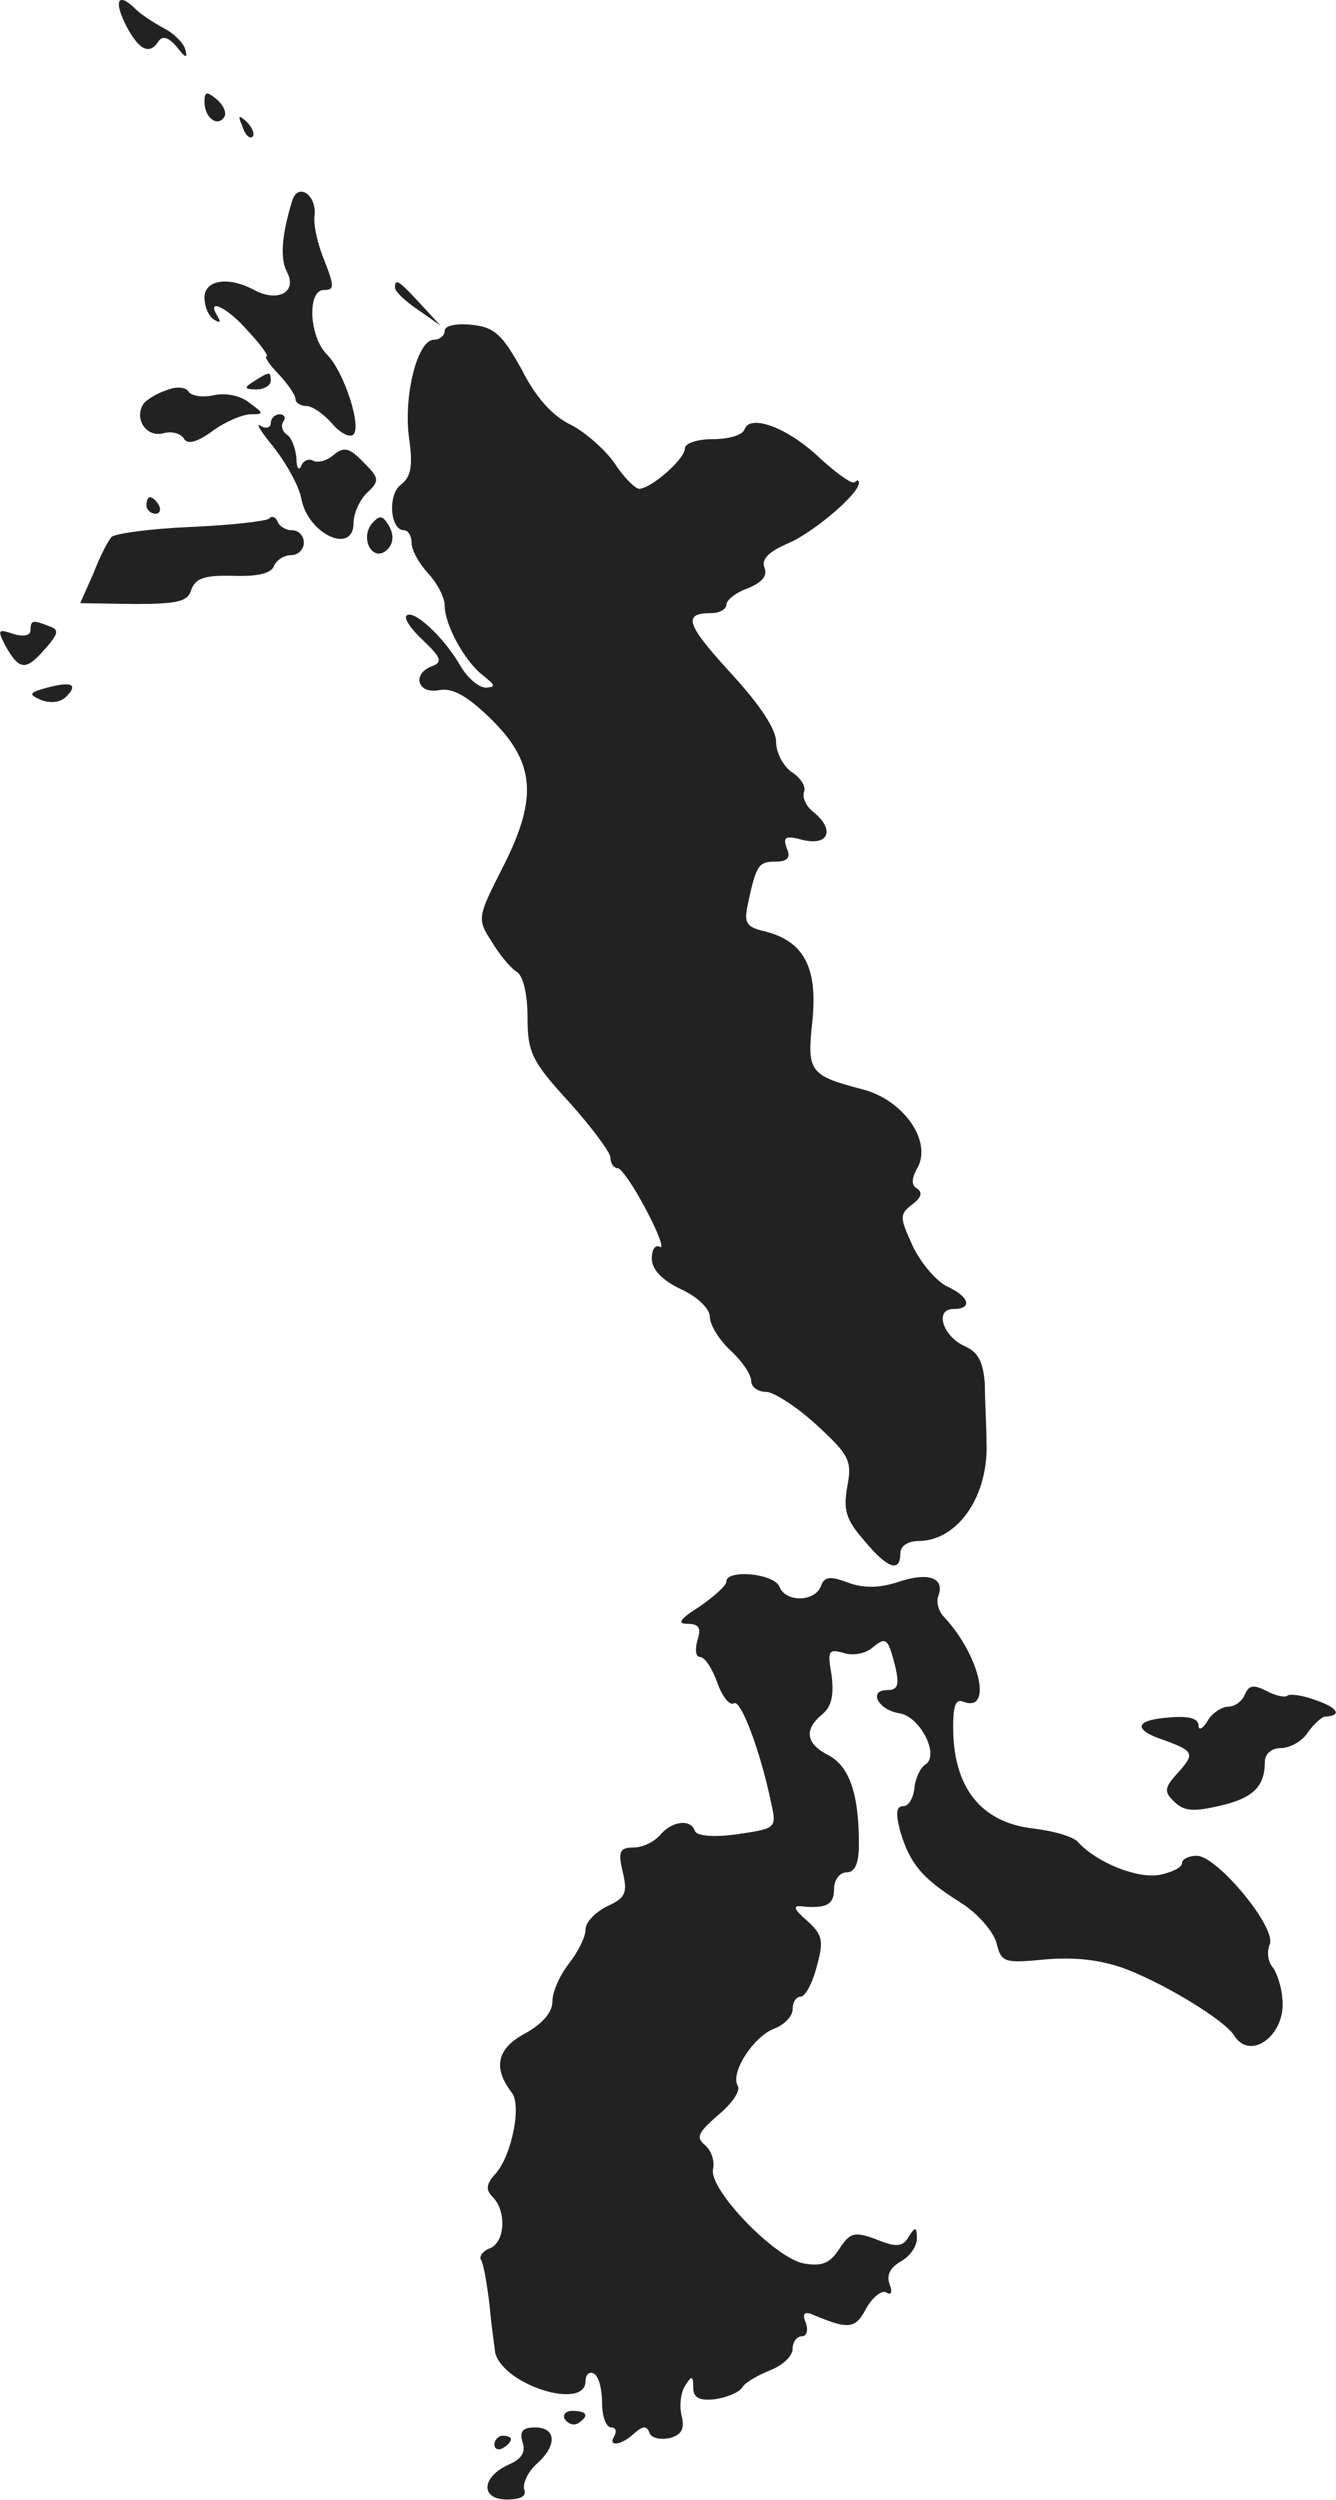 <?xml version="1.0" standalone="no"?>
<!DOCTYPE svg PUBLIC "-//W3C//DTD SVG 20010904//EN"
 "http://www.w3.org/TR/2001/REC-SVG-20010904/DTD/svg10.dtd">
<svg version="1.0" xmlns="http://www.w3.org/2000/svg"
 width="161.27pt" height="301.758pt" viewBox="0 0 161.27 301.758"
 preserveAspectRatio="xMidYMid meet">
<g transform="translate(-958.32,1164.008) scale(0.1,-0.1)"
fill="#222222" stroke="none">
<path d="M9735 11610 c16 -31 29 -37 40 -19 5 6 12 4 22 -8 10 -13 13 -14 10
-3 -2 8 -14 20 -26 26 -13 7 -28 17 -34 23 -21 21 -27 11 -12 -19z"/>
<path d="M9830 11517 c0 -19 16 -31 24 -18 3 5 -1 14 -9 21 -12 10 -15 10 -15
-3z"/>
<path d="M9876 11487 c3 -10 9 -15 12 -12 3 3 0 11 -7 18 -10 9 -11 8 -5 -6z"/>
<path d="M9936 11398 c-13 -42 -15 -71 -6 -87 12 -24 -12 -36 -40 -21 -31 17
-60 12 -60 -9 0 -11 5 -23 12 -27 7 -4 8 -3 4 4 -15 24 12 11 37 -18 15 -16
25 -30 22 -30 -3 0 3 -10 15 -22 11 -12 20 -25 20 -30 0 -4 6 -8 13 -8 7 0 20
-9 30 -20 10 -12 21 -18 26 -15 12 7 -10 76 -31 97 -22 22 -24 78 -4 78 13 0
13 4 1 35 -8 19 -14 44 -12 56 2 24 -20 39 -27 17z"/>
<path d="M10060 11293 c0 -5 13 -17 28 -27 l27 -19 -24 26 c-26 28 -31 32 -31
20z"/>
<path d="M10120 11241 c0 -6 -6 -11 -13 -11 -20 0 -37 -68 -30 -119 5 -34 2
-47 -10 -56 -16 -12 -13 -55 4 -55 5 0 9 -7 9 -15 0 -9 9 -25 20 -37 11 -12
20 -29 20 -39 0 -23 24 -67 46 -84 15 -12 16 -14 4 -15 -9 0 -23 12 -32 28
-20 34 -56 67 -64 59 -4 -3 6 -17 20 -30 21 -20 24 -26 11 -31 -25 -9 -18 -34
8 -29 16 3 33 -6 61 -33 55 -53 59 -96 17 -179 -32 -63 -32 -64 -14 -92 9 -15
23 -32 30 -36 8 -5 13 -28 13 -55 0 -42 5 -53 50 -102 27 -30 50 -61 50 -67 0
-7 4 -13 9 -13 4 0 20 -23 34 -50 15 -28 22 -48 17 -45 -6 3 -10 -3 -10 -14 0
-13 12 -26 35 -37 20 -9 35 -24 35 -33 0 -10 11 -28 25 -41 14 -13 25 -29 25
-37 0 -7 8 -13 18 -13 9 0 37 -18 61 -40 39 -36 43 -43 37 -74 -5 -28 -2 -40
20 -65 28 -34 44 -40 44 -16 0 9 9 15 23 15 47 1 84 55 81 120 0 19 -2 51 -2
70 -2 26 -8 38 -24 45 -27 12 -37 45 -14 45 24 0 19 15 -7 27 -13 6 -32 28
-42 49 -16 35 -16 38 -1 50 11 8 13 14 7 19 -8 4 -8 12 0 26 17 32 -17 81 -66
94 -65 17 -68 21 -61 84 6 63 -10 95 -58 107 -22 5 -25 10 -20 33 10 47 13 51
33 51 15 0 19 5 14 16 -5 14 -2 16 20 10 31 -7 38 13 12 34 -9 7 -14 18 -11
25 2 6 -5 17 -15 23 -10 7 -19 23 -19 37 0 15 -20 45 -55 83 -54 59 -58 72
-23 72 10 0 18 5 18 10 0 6 12 15 26 20 17 7 24 15 20 25 -4 10 5 19 28 29 31
13 86 60 86 73 0 4 -2 4 -5 1 -3 -3 -21 10 -41 28 -38 37 -85 55 -92 36 -2 -7
-19 -12 -38 -12 -19 0 -34 -5 -34 -11 0 -13 -40 -48 -55 -49 -5 0 -19 14 -30
31 -11 16 -35 37 -52 46 -22 10 -43 33 -60 67 -24 43 -33 51 -60 54 -19 2 -33
-1 -33 -7z"/>
<path d="M9890 11180 c-13 -8 -12 -10 3 -10 9 0 17 5 17 10 0 12 -1 12 -20 0z"/>
<path d="M9784 11169 c-12 -4 -25 -12 -28 -17 -11 -18 4 -40 24 -35 10 3 21 0
25 -6 4 -8 16 -5 35 9 15 11 36 20 46 20 16 0 16 1 -2 14 -11 9 -29 12 -43 9
-13 -3 -26 -1 -30 4 -3 6 -15 7 -27 2z"/>
<path d="M9910 11129 c0 -5 -6 -7 -12 -3 -7 5 0 -7 15 -25 15 -19 31 -47 34
-63 8 -43 63 -68 63 -29 0 11 7 27 16 36 16 15 15 18 -4 37 -17 18 -24 19 -36
9 -8 -7 -19 -10 -25 -7 -5 3 -12 0 -14 -6 -3 -7 -6 -3 -6 9 -1 12 -6 25 -11
28 -6 4 -8 11 -5 16 4 5 1 9 -4 9 -6 0 -11 -5 -11 -11z"/>
<path d="M9760 11030 c0 -5 5 -10 11 -10 5 0 7 5 4 10 -3 6 -8 10 -11 10 -2 0
-4 -4 -4 -10z"/>
<path d="M9908 11014 c-4 -3 -47 -8 -95 -10 -48 -2 -91 -8 -95 -12 -4 -4 -14
-23 -22 -44 l-16 -36 65 -1 c53 0 65 3 69 17 5 14 16 18 51 17 29 -1 46 3 49
12 3 7 12 13 21 13 8 0 15 7 15 15 0 8 -6 15 -14 15 -8 0 -16 5 -18 11 -2 5
-7 7 -10 3z"/>
<path d="M10032 11008 c-15 -19 2 -48 19 -31 7 7 8 17 2 28 -8 13 -11 14 -21
3z"/>
<path d="M9620 10879 c0 -6 -9 -8 -21 -4 -18 6 -19 5 -10 -13 17 -31 25 -32
47 -7 18 20 19 25 7 29 -20 8 -23 8 -23 -5z"/>
<path d="M9640 10810 c-22 -6 -23 -8 -7 -15 11 -4 23 -3 30 4 15 15 7 19 -23
11z"/>
<path d="M10460 9731 c0 -5 -15 -18 -32 -30 -24 -15 -28 -21 -15 -21 14 0 17
-5 12 -20 -3 -11 -2 -20 3 -20 6 0 15 -14 21 -31 6 -17 15 -28 20 -25 8 6 32
-57 45 -120 7 -31 6 -31 -41 -38 -29 -4 -49 -2 -51 4 -5 15 -28 12 -42 -5 -7
-8 -21 -15 -32 -15 -17 0 -19 -5 -13 -30 6 -25 3 -31 -19 -41 -14 -7 -26 -19
-26 -28 0 -9 -9 -27 -20 -41 -11 -14 -20 -34 -20 -46 0 -13 -12 -27 -34 -39
-33 -18 -38 -41 -15 -71 12 -15 0 -75 -19 -97 -12 -13 -13 -20 -4 -29 17 -17
15 -55 -4 -62 -8 -3 -13 -10 -10 -14 3 -5 7 -29 10 -53 2 -24 6 -51 7 -59 10
-39 109 -70 109 -34 0 8 5 12 10 9 6 -3 10 -19 10 -36 0 -16 5 -29 11 -29 5 0
7 -4 4 -10 -9 -14 8 -12 24 3 10 9 15 9 18 1 2 -7 13 -9 24 -7 15 4 19 11 15
27 -3 12 -1 28 4 36 8 13 10 13 10 -2 0 -12 7 -16 26 -14 14 2 29 8 33 14 3 6
19 15 34 21 15 6 27 17 27 26 0 8 5 15 11 15 6 0 8 7 5 16 -5 12 -2 15 11 9
41 -17 49 -16 62 9 8 14 19 22 24 19 6 -4 8 0 4 10 -4 11 1 20 13 27 11 6 20
18 20 28 0 14 -2 15 -10 2 -7 -12 -15 -13 -39 -3 -27 10 -32 8 -45 -12 -11
-17 -21 -21 -43 -17 -35 7 -115 90 -109 114 2 10 -2 22 -10 29 -11 9 -8 15 16
36 17 14 27 29 24 35 -10 15 18 59 43 69 13 5 23 15 23 24 0 8 4 15 10 15 5 0
14 16 19 36 9 32 7 39 -12 56 -15 13 -17 18 -7 17 31 -3 40 2 40 21 0 11 7 20
15 20 10 0 15 10 15 34 0 60 -11 93 -36 107 -28 14 -31 31 -8 50 11 9 14 23
11 47 -5 29 -4 32 14 27 11 -4 27 -1 35 6 17 14 19 12 28 -23 5 -22 3 -28 -10
-28 -23 0 -11 -24 15 -28 25 -4 49 -51 31 -62 -6 -4 -12 -17 -13 -28 -1 -12
-7 -22 -13 -22 -9 0 -10 -8 -4 -31 12 -39 26 -56 72 -85 21 -13 40 -35 44 -49
6 -24 9 -25 60 -20 37 3 68 -1 97 -12 49 -19 119 -62 130 -80 20 -32 64 2 58
46 -1 14 -7 31 -12 37 -5 6 -7 19 -3 27 8 21 -64 107 -88 107 -10 0 -18 -4
-18 -9 0 -5 -12 -11 -27 -14 -27 -5 -76 15 -98 39 -5 7 -30 14 -55 17 -60 7
-93 46 -96 112 -1 35 2 45 12 41 36 -14 20 56 -23 102 -7 7 -10 19 -7 26 8 22
-13 29 -50 16 -23 -7 -41 -7 -60 0 -21 8 -28 7 -32 -5 -8 -19 -43 -19 -50 0
-7 16 -64 21 -64 6z"/>
<path d="M11086 9595 c-3 -8 -12 -15 -20 -15 -8 0 -20 -8 -25 -17 -6 -10 -11
-12 -11 -6 0 9 -12 12 -35 10 -43 -3 -45 -15 -5 -28 35 -13 36 -16 13 -41 -14
-16 -15 -21 -2 -33 11 -11 23 -12 53 -5 41 9 56 23 56 53 0 10 8 17 19 17 11
0 26 8 33 19 7 10 17 19 21 19 21 1 15 11 -12 20 -16 6 -32 8 -34 5 -3 -2 -14
0 -25 6 -16 8 -21 7 -26 -4z"/>
<path d="M10265 8720 c4 -6 11 -8 16 -5 14 9 11 15 -7 15 -8 0 -12 -5 -9 -10z"/>
<path d="M10214 8692 c4 -12 -1 -20 -17 -27 -33 -15 -34 -42 -2 -42 17 0 24 4
21 12 -2 7 4 21 15 31 25 22 24 44 -2 44 -15 0 -19 -5 -15 -18z"/>
<path d="M10180 8689 c0 -5 5 -7 10 -4 6 3 10 8 10 11 0 2 -4 4 -10 4 -5 0
-10 -5 -10 -11z"/>
</g>
</svg>

